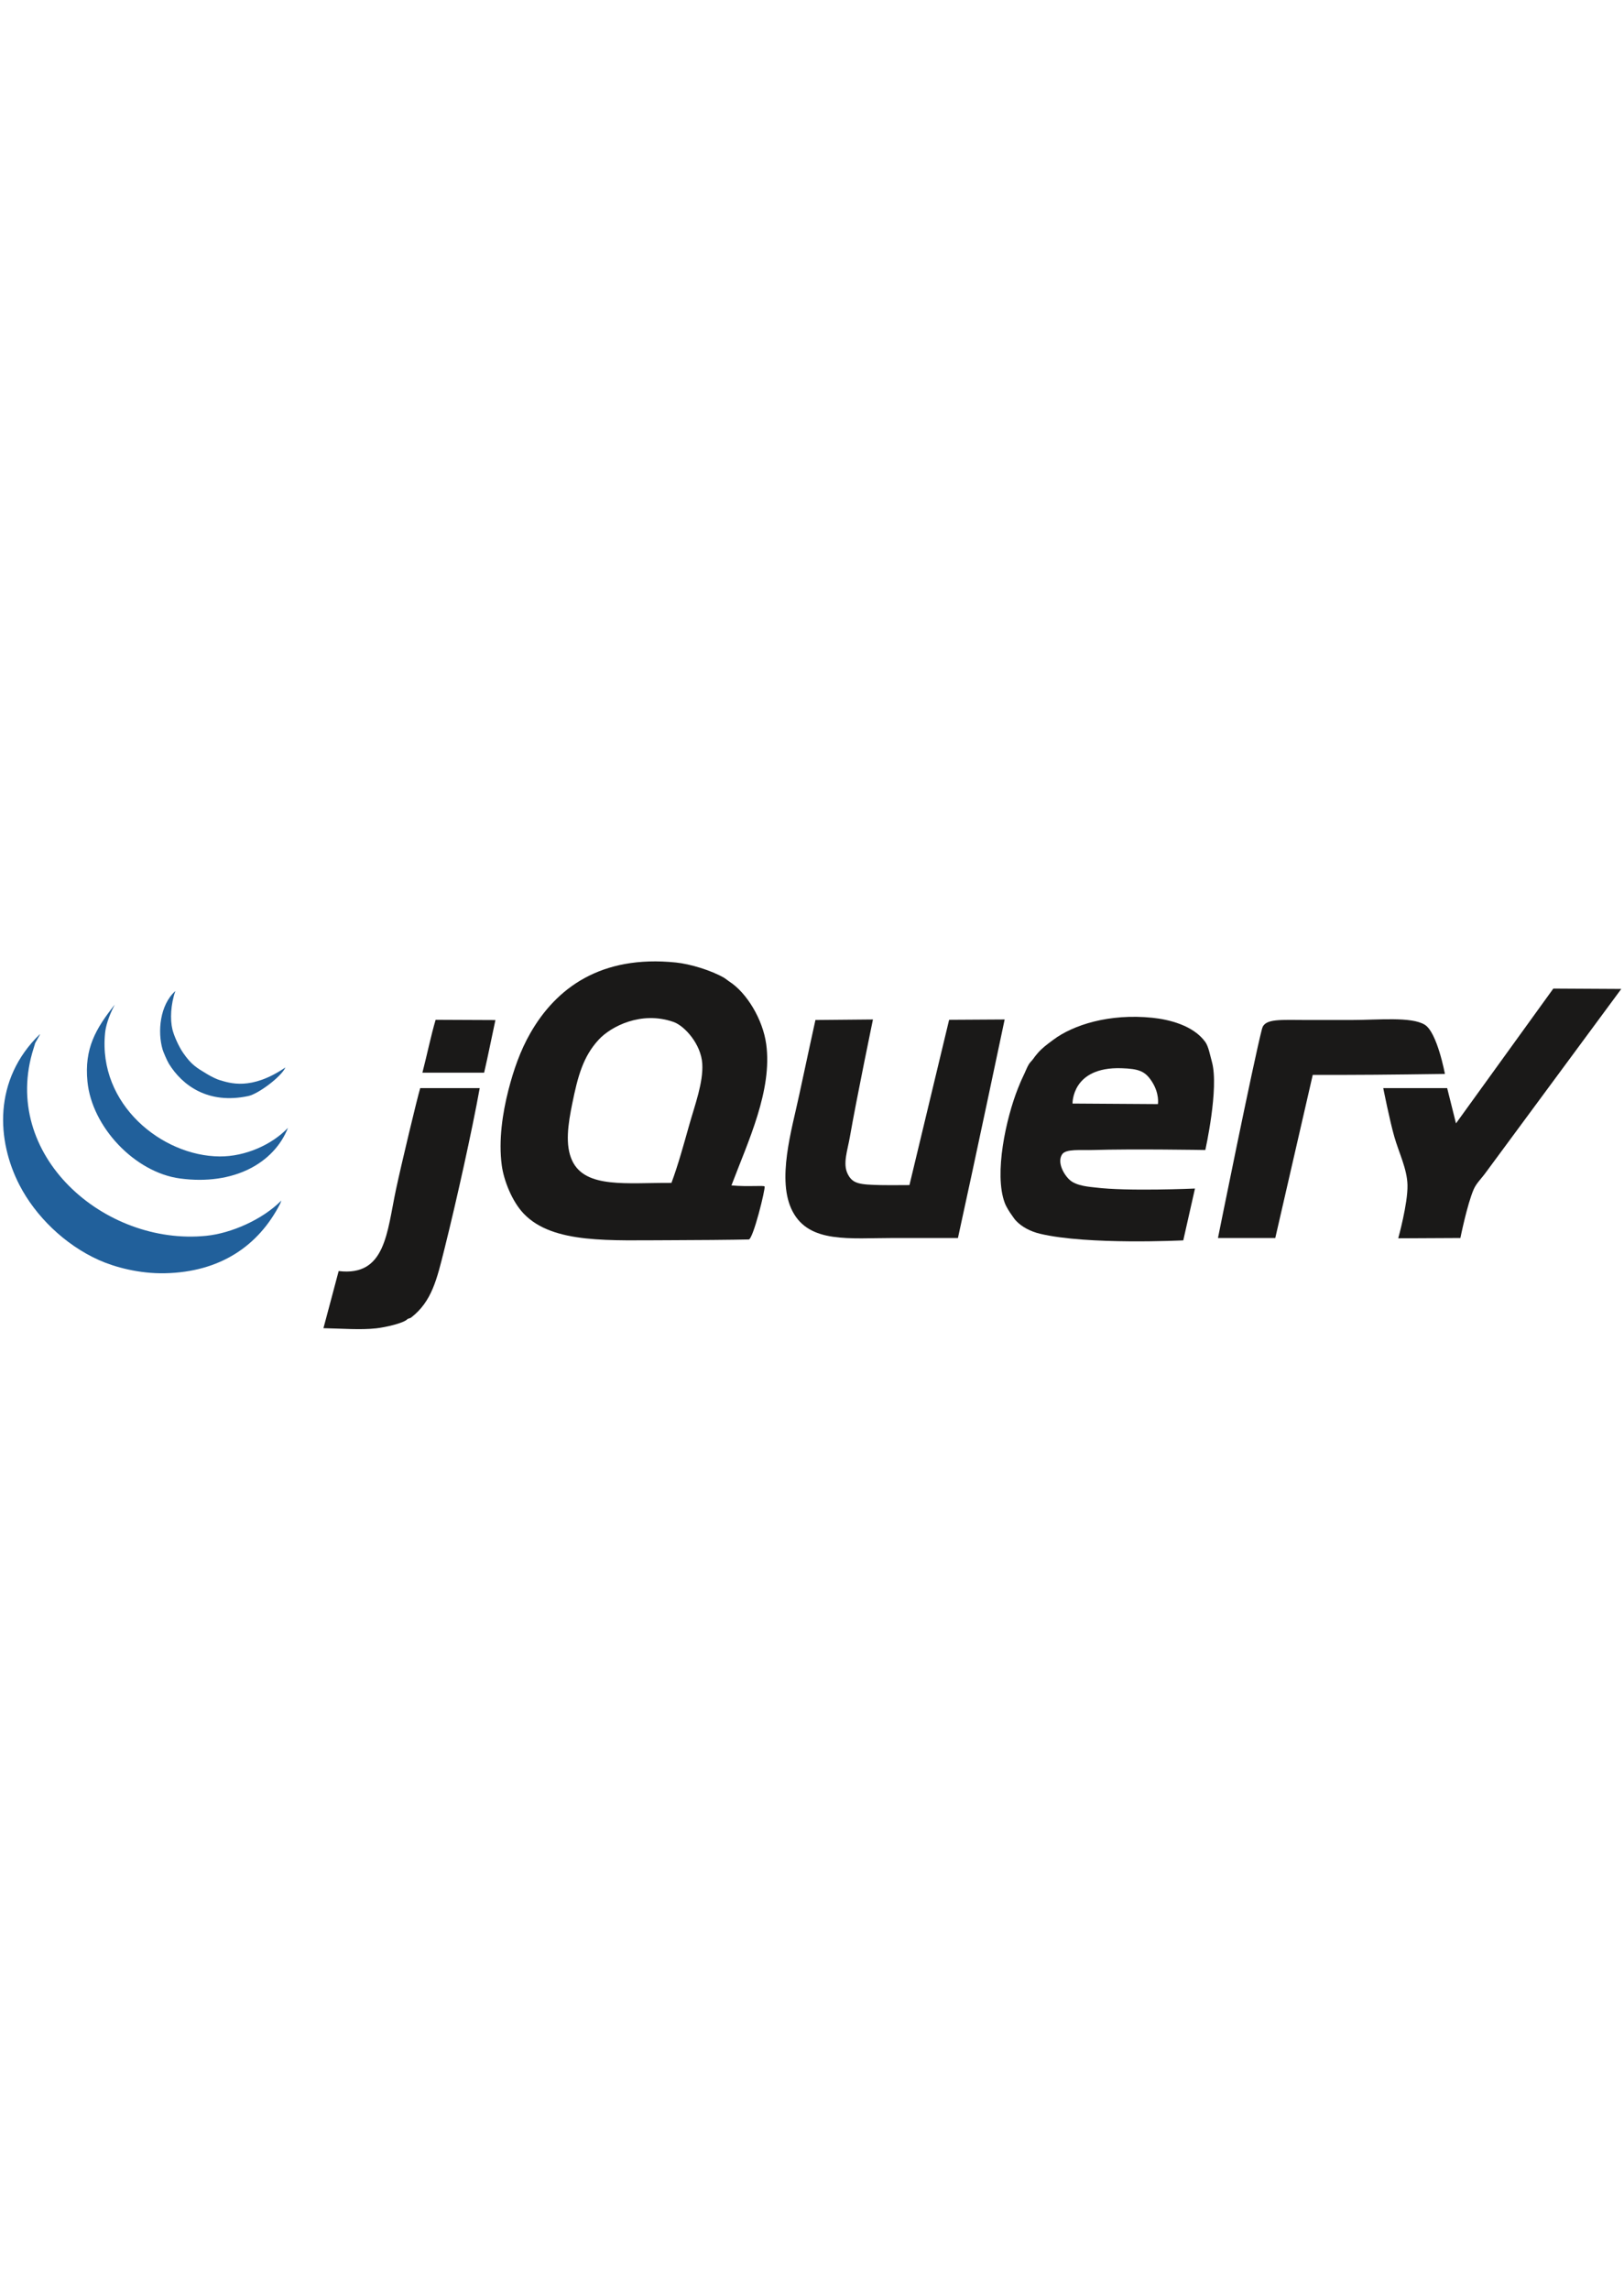 <?xml version="1.0" encoding="UTF-8" standalone="no"?>
<svg xmlns="http://www.w3.org/2000/svg" height="722px" width="512px" version="1.1" xmlns:xlink="http://www.w3.org/1999/xlink" viewBox="0 0 512 116">
 <g fill-rule="evenodd" fill="none">
	<path d="m489.72 8.646l21.42 0.118s-39.83 53.964-43.08 58.362c-1.05 1.424-2.66 2.96-3.47 4.864-2.06 4.786-4.17 15.285-4.17 15.285l-19.6 0.098s3.05-10.944 2.92-16.773c-0.11-5.092-2.71-10.178-4.16-15.285-1.48-5.169-3.48-15.286-3.48-15.286h20.15l2.78 11.117 30.69-42.5" fill="#1A1918"/>
	<path d="m449.16 20.027c3.95 2.383 6.38 15.529 6.38 15.529s-20.69 0.305-31.94 0.305h-9.73l-11.81 51.414h-18.07s11.24-55.874 13.9-66.004c0.86-3.279 5.89-2.717 14.39-2.717h13.57c8.76 0 19-1.119 23.31 1.473" fill="#1A1918"/>
	<path d="m365.06 45.067s0.56-3.301-1.91-7.122c-2.11-3.258-4.06-4.016-9.62-4.189-15.7-0.494-15.39 11.137-15.39 11.137l26.92 0.174zm17.02-13.319c2.3 8.296-2.08 27.791-2.08 27.791s-22.9-0.382-35.44 0c-3.89 0.119-8.56-0.424-9.72 1.39-1.64 2.542 0.59 6.455 2.48 8.108 2.18 1.903 6.42 2.119 7.94 2.313 10.18 1.293 31.48 0.334 31.48 0.334l-3.69 16.341s-30.1 1.508-45.16-2.085c-2.97-0.708-5.76-2.139-7.64-4.168-0.52-0.555-0.96-1.312-1.45-1.966-0.39-0.522-1.52-2.237-2.03-3.593-3.44-9.164 0.41-26.721 4.17-36.128 0.44-1.091 0.99-2.473 1.57-3.648 0.72-1.465 1.33-3.119 1.9-3.995 0.39-0.604 0.87-0.993 1.28-1.563 0.46-0.674 1-1.327 1.5-1.91 1.39-1.612 2.97-2.752 4.87-4.168 6.27-4.698 17.62-8.345 31.26-6.949 5.14 0.528 12.89 2.362 16.68 7.643 1.01 1.411 1.51 4.21 2.08 6.253z" fill="#1A1918"/>
	<path d="m299.23 18.491l17.51-0.104s-9.76 46.307-14.73 68.888h-20.15c-14.08 0-26.63 1.744-31.96-8.338-5.18-9.789-0.24-25.887 2.08-36.824 1.64-7.739 5.1-23.559 5.1-23.559l18.14-0.167s-5.12 24.63-7.26 36.928c-0.76 4.405-2.34 8.553-0.69 11.811 1.56 3.099 3.75 3.321 10.42 3.474 2.11 0.049 9.03 0 9.03 0l12.51-52.109" fill="#1A1918"/>
	<path d="m217.24 51.84c1.84-6.516 4.51-13.582 4.17-19.454-0.37-6.28-5.63-11.998-9.03-13.2-10.23-3.613-19.81 1.438-23.62 5.558-4.93 5.336-6.6 11.569-8.34 20.149-1.3 6.371-2.36 13.096 0 18.064 4.18 8.783 17.22 6.865 31.27 6.949 2.08-5.586 3.8-11.861 5.55-18.066zm24.32-25.706c2 14.548-5.67 30.606-10.96 44.57 5.39 0.487 10.11-0.075 10.45 0.327 0.36 0.521-3.61 16.668-4.99 16.709-4.28 0.112-18.46 0.23-24.37 0.23-19.3 0-37.35 1.257-46.55-8.337-3.74-3.898-6.33-10.583-6.95-15.286-1.05-7.851 0.26-16.495 2.08-23.622 1.65-6.435 3.76-12.507 6.95-18.066 8.11-14.152 22.21-24.657 45.86-22.232 4.58 0.472 11.17 2.48 15.28 4.863 0.29 0.168 1.28 0.959 1.51 1.099 5.56 3.537 10.62 11.978 11.69 19.746z" fill="#1A1918"/>
	<path d="m156.19 18.574c-1.16 5.315-2.33 11.34-3.56 16.592h-19.46c1.51-5.822 2.67-11.61 4.17-16.675 6.23 0 12.02 0.083 18.85 0.083" fill="#1A1918"/>
	<path d="m132.48 40.029h18.76c-2.45 13.577-7.31 35.476-11.12 50.72-2.38 9.541-3.97 16.501-10.42 21.541-0.58 0.45-0.91 0.23-1.39 0.69-1.19 1.14-6.68 2.45-9.73 2.78-4.94 0.54-10.54 0.07-16.61-0.05 1.59-5.82 3.39-12.8 4.8-18.013 14.82 1.793 15.2-12.215 18.07-25.707 1.66-7.796 6.69-28.834 7.64-31.961" fill="#1A1918"/>
	<g transform="translate(0 8.828)" fill="#21609B">
	<path d="m88.708 66.637l-0.402 1.041c-6.851 13.34-18.989 21.525-36.303 21.886-8.094 0.166-15.806-1.91-20.844-4.169-10.872-4.884-20.017-13.944-25.011-23.622-7.164-13.875-8.456-33.177 6.44-47.593 0.23 0-1.807 3.126-1.577 3.126l-0.41 1.334c-10.734 33.607 22.337 62.406 54.485 59.112 7.726-0.791 17.578-5.022 23.622-11.115"/>
	<path d="m69.254 52.74c8.088 0.056 16.536-3.724 21.539-9.032-4.377 11.11-17.049 18.252-34.044 15.98-14.229-1.904-27.785-16.223-29.181-30.571-1.021-10.442 2.618-16.674 8.615-24.233-2.084 3.953-2.863 7.003-3.057 8.948-2.278 22.588 18.044 38.79 36.128 38.908"/>
	<path d="m89.981 24.685c-1.258 2.884-8.497 8.33-11.694 9.011-12.659 2.696-20.766-3.307-25.013-10.137-0.631-1.021-1.798-3.807-2.007-4.516-1.647-5.6-0.89-14.069 4.023-18.454-1.48 4.169-1.696 9.011-0.917 12.159 0.472 1.904 1.91 5.226 3.349 7.316 2.618 3.808 4.279 4.733 7.642 6.754 1.515 0.91 3.14 1.64 3.842 1.841 3.189 0.938 9.922 3.412 20.775-3.974"/>
	</g>
 </g>
</svg>
